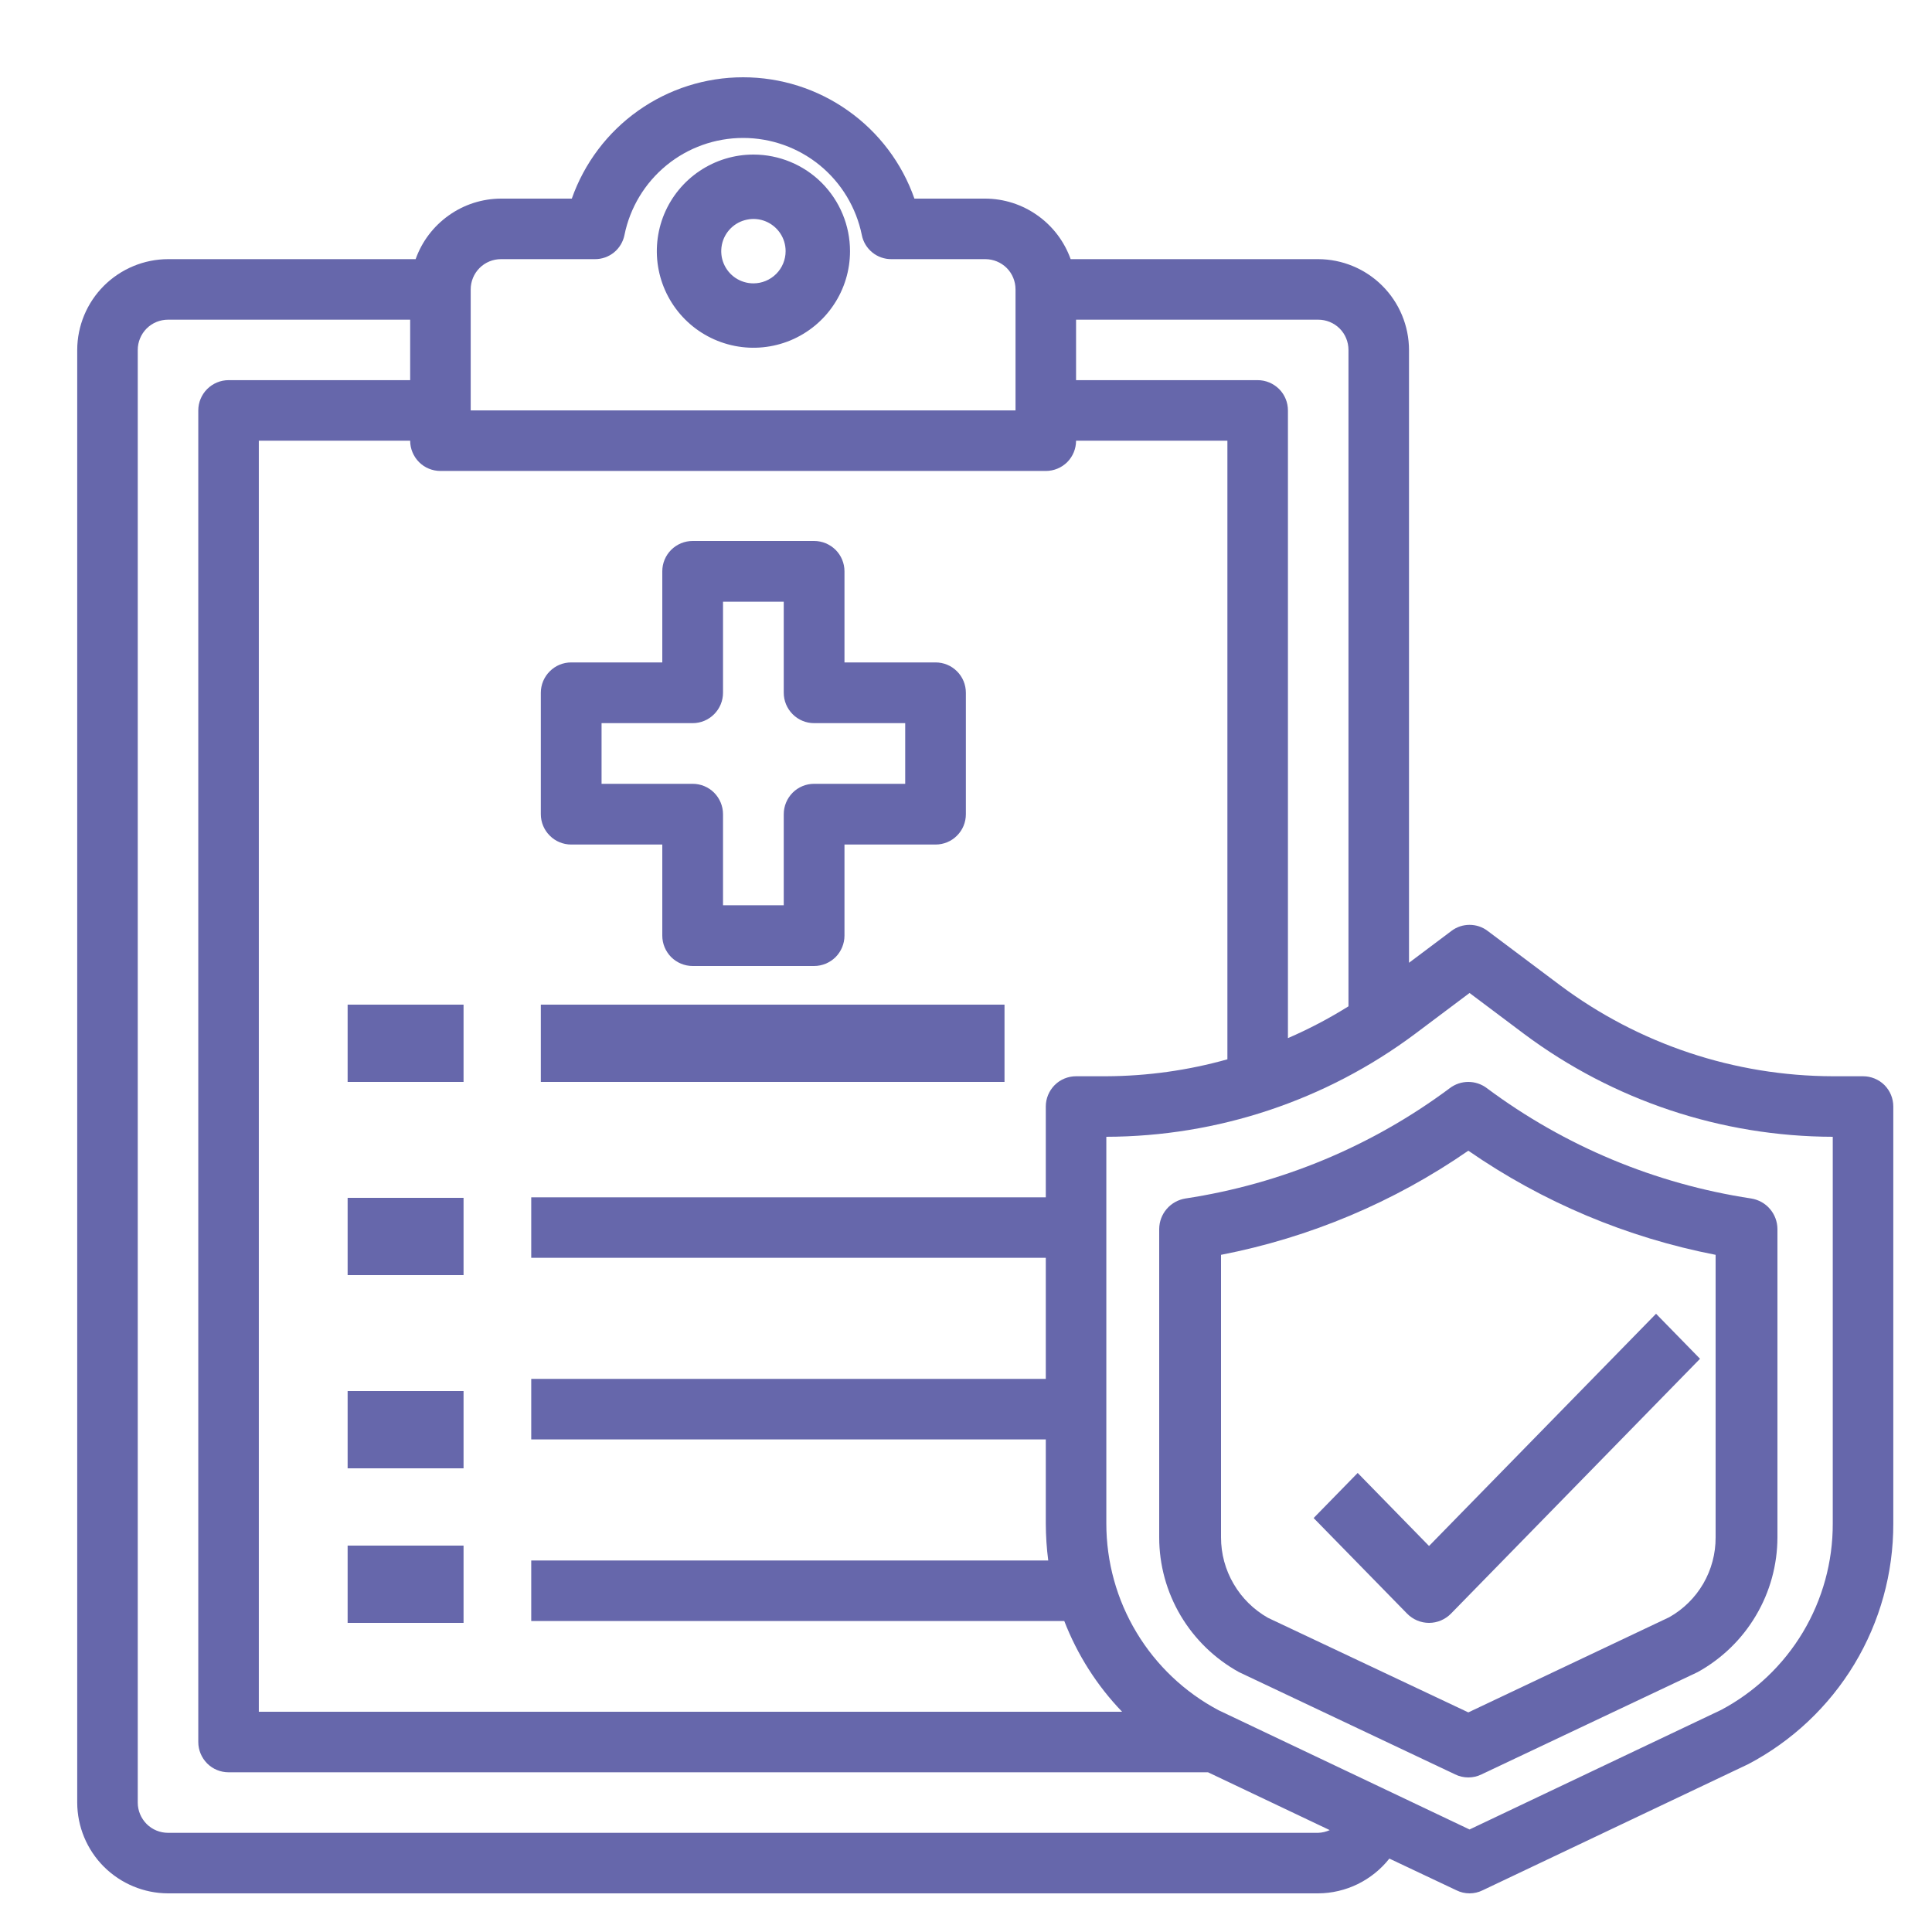 <svg width="30" height="30" viewBox="0 0 30 30" fill="none" xmlns="http://www.w3.org/2000/svg">
<path d="M11.699 2.4C11.402 2.4 11.113 2.488 10.866 2.653C10.619 2.818 10.427 3.052 10.313 3.326C10.2 3.6 10.17 3.902 10.228 4.193C10.286 4.484 10.429 4.751 10.639 4.961C10.848 5.17 11.116 5.313 11.407 5.371C11.698 5.429 11.999 5.399 12.273 5.286C12.547 5.172 12.782 4.98 12.946 4.733C13.111 4.487 13.199 4.197 13.199 3.9C13.199 3.502 13.041 3.121 12.76 2.839C12.479 2.558 12.097 2.4 11.699 2.4ZM11.699 4.4C11.6 4.4 11.504 4.371 11.421 4.316C11.339 4.261 11.275 4.183 11.237 4.091C11.199 4 11.19 3.899 11.209 3.802C11.228 3.705 11.276 3.616 11.346 3.546C11.416 3.476 11.505 3.429 11.602 3.41C11.699 3.39 11.799 3.4 11.891 3.438C11.982 3.476 12.06 3.54 12.115 3.622C12.17 3.704 12.199 3.801 12.199 3.9C12.199 4.033 12.146 4.16 12.053 4.253C11.959 4.347 11.832 4.4 11.699 4.4Z" fill="#6667AB"/>
<path d="M5.398 15.6H7.198V16.8H5.398V15.6Z" fill="#6667AB"/>
<path d="M8.398 15.6H15.598V16.8H8.398V15.6Z" fill="#6667AB"/>
<path d="M5.398 18.6H7.198V19.8H5.398V18.6Z" fill="#6667AB"/>
<path d="M5.398 21.6H7.198V22.8H5.398V21.6Z" fill="#6667AB"/>
<path d="M5.398 24H7.198V25.2H5.398V24Z" fill="#6667AB"/>
<path d="M28.929 16.712H28.459C26.934 16.708 25.451 16.214 24.229 15.302L23.101 14.456C23.02 14.394 22.921 14.361 22.819 14.361C22.717 14.361 22.618 14.394 22.537 14.456L21.879 14.95V5.434C21.878 5.06 21.729 4.702 21.465 4.438C21.201 4.174 20.843 4.025 20.469 4.024H16.625C16.527 3.75 16.348 3.513 16.11 3.345C15.873 3.176 15.59 3.085 15.299 3.084H14.199C14.006 2.533 13.646 2.056 13.169 1.719C12.693 1.381 12.123 1.2 11.539 1.2C10.955 1.2 10.386 1.381 9.909 1.719C9.433 2.056 9.073 2.533 8.879 3.084H7.779C7.488 3.085 7.205 3.176 6.968 3.345C6.731 3.513 6.551 3.75 6.454 4.024H2.609C2.236 4.025 1.878 4.174 1.613 4.438C1.349 4.702 1.2 5.06 1.199 5.434V27.99C1.2 28.364 1.349 28.722 1.613 28.986C1.878 29.25 2.236 29.399 2.609 29.4H20.469C20.682 29.399 20.892 29.349 21.083 29.256C21.274 29.162 21.442 29.027 21.574 28.86L22.617 29.353C22.68 29.384 22.749 29.4 22.819 29.4C22.889 29.4 22.958 29.384 23.021 29.353L27.148 27.393C27.828 27.035 28.398 26.498 28.795 25.84C29.192 25.181 29.401 24.426 29.399 23.657V17.182C29.399 17.057 29.35 16.938 29.262 16.849C29.173 16.761 29.054 16.712 28.929 16.712ZM16.709 4.964H20.469C20.594 4.964 20.713 5.013 20.802 5.101C20.89 5.189 20.939 5.309 20.939 5.434V15.626C20.639 15.814 20.324 15.979 19.999 16.12V6.373C19.999 6.249 19.95 6.129 19.862 6.041C19.773 5.953 19.654 5.903 19.529 5.903H16.709V4.964ZM7.309 4.494C7.309 4.369 7.359 4.249 7.447 4.161C7.535 4.073 7.655 4.024 7.779 4.024H9.236C9.345 4.025 9.45 3.988 9.535 3.919C9.619 3.85 9.676 3.754 9.697 3.648C9.783 3.223 10.014 2.841 10.35 2.566C10.685 2.292 11.106 2.142 11.539 2.142C11.973 2.142 12.393 2.292 12.729 2.566C13.065 2.841 13.295 3.223 13.382 3.648C13.402 3.754 13.46 3.85 13.544 3.919C13.628 3.988 13.734 4.025 13.842 4.024H15.299C15.424 4.024 15.543 4.073 15.632 4.161C15.72 4.249 15.769 4.369 15.769 4.494V6.373H7.309V4.494ZM6.839 7.313H16.239C16.364 7.313 16.483 7.264 16.572 7.176C16.66 7.087 16.709 6.968 16.709 6.843H19.059V16.449C18.447 16.621 17.815 16.709 17.179 16.712H16.709C16.585 16.712 16.465 16.761 16.377 16.849C16.289 16.938 16.239 17.057 16.239 17.182V18.592H8.249V19.531H16.239V21.411H8.249V22.351H16.239V23.657C16.24 23.849 16.252 24.041 16.277 24.231H8.249V25.171H16.526C16.729 25.695 17.034 26.175 17.424 26.58H4.019V6.843H6.369C6.369 6.968 6.419 7.087 6.507 7.176C6.595 7.264 6.715 7.313 6.839 7.313ZM20.469 28.46H2.609C2.485 28.46 2.365 28.411 2.277 28.323C2.189 28.234 2.139 28.115 2.139 27.99V5.434C2.139 5.309 2.189 5.189 2.277 5.101C2.365 5.013 2.485 4.964 2.609 4.964H6.369V5.903H3.549C3.425 5.903 3.305 5.953 3.217 6.041C3.129 6.129 3.079 6.249 3.079 6.373V27.05C3.079 27.175 3.129 27.294 3.217 27.383C3.305 27.471 3.425 27.52 3.549 27.52H18.758L20.648 28.418C20.592 28.443 20.531 28.458 20.469 28.46ZM28.459 23.657C28.461 24.252 28.3 24.836 27.995 25.346C27.689 25.856 27.25 26.273 26.725 26.552L22.819 28.408L18.923 26.557C18.396 26.278 17.955 25.86 17.648 25.349C17.341 24.839 17.179 24.254 17.179 23.657V17.652C18.907 17.648 20.589 17.088 21.973 16.054L22.819 15.419L23.665 16.054C25.05 17.088 26.731 17.648 28.459 17.652V23.657Z" fill="#6667AB"/>
<path d="M14.527 10.286H13.113V8.871C13.113 8.746 13.063 8.626 12.975 8.538C12.886 8.45 12.766 8.4 12.641 8.4H10.756C10.63 8.4 10.511 8.45 10.422 8.538C10.334 8.626 10.284 8.746 10.284 8.871V10.286H8.87C8.745 10.286 8.625 10.335 8.537 10.424C8.448 10.512 8.398 10.632 8.398 10.757V12.643C8.398 12.768 8.448 12.888 8.537 12.976C8.625 13.065 8.745 13.114 8.87 13.114H10.284V14.528C10.284 14.653 10.334 14.773 10.422 14.862C10.511 14.95 10.63 15 10.756 15H12.641C12.766 15 12.886 14.95 12.975 14.862C13.063 14.773 13.113 14.653 13.113 14.528V13.114H14.527C14.652 13.114 14.772 13.065 14.86 12.976C14.949 12.888 14.998 12.768 14.998 12.643V10.757C14.998 10.632 14.949 10.512 14.86 10.424C14.772 10.335 14.652 10.286 14.527 10.286ZM14.056 12.171H12.641C12.516 12.171 12.396 12.221 12.308 12.309C12.22 12.398 12.17 12.518 12.17 12.643V14.057H11.227V12.643C11.227 12.518 11.177 12.398 11.089 12.309C11.001 12.221 10.881 12.171 10.756 12.171H9.341V11.229H10.756C10.881 11.229 11.001 11.179 11.089 11.09C11.177 11.002 11.227 10.882 11.227 10.757V9.343H12.17V10.757C12.17 10.882 12.22 11.002 12.308 11.09C12.396 11.179 12.516 11.229 12.641 11.229H14.056V12.171Z" fill="#6667AB"/>
<path d="M27.192 18.61C25.703 18.384 24.294 17.796 23.088 16.897C23.005 16.834 22.904 16.8 22.8 16.8C22.696 16.8 22.595 16.834 22.512 16.897C21.306 17.796 19.897 18.384 18.408 18.61C18.295 18.628 18.192 18.685 18.117 18.772C18.042 18.859 18.001 18.969 18 19.083V23.873C18 24.3 18.115 24.719 18.333 25.087C18.551 25.454 18.863 25.757 19.238 25.964L19.267 25.978L22.594 27.552C22.658 27.584 22.728 27.6 22.8 27.6C22.872 27.6 22.942 27.584 23.006 27.552L26.362 25.964C26.736 25.757 27.049 25.454 27.266 25.086C27.484 24.719 27.599 24.3 27.6 23.873V19.083C27.599 18.969 27.558 18.859 27.483 18.772C27.409 18.685 27.305 18.628 27.192 18.61ZM26.64 23.873C26.641 24.125 26.575 24.372 26.449 24.59C26.322 24.808 26.14 24.988 25.92 25.112L22.8 26.59L19.69 25.122C19.468 24.996 19.284 24.815 19.156 24.595C19.027 24.376 18.96 24.127 18.96 23.873V19.485C20.339 19.217 21.646 18.667 22.8 17.868C23.954 18.667 25.261 19.217 26.64 19.485V23.873Z" fill="#6667AB"/>
<path d="M21.082 22.872L20.398 23.572L21.848 25.055C21.939 25.148 22.062 25.2 22.19 25.2C22.318 25.2 22.441 25.148 22.532 25.055L26.398 21.099L25.715 20.4L22.19 24.006L21.082 22.872Z" fill="#6667AB"/>
</svg>
